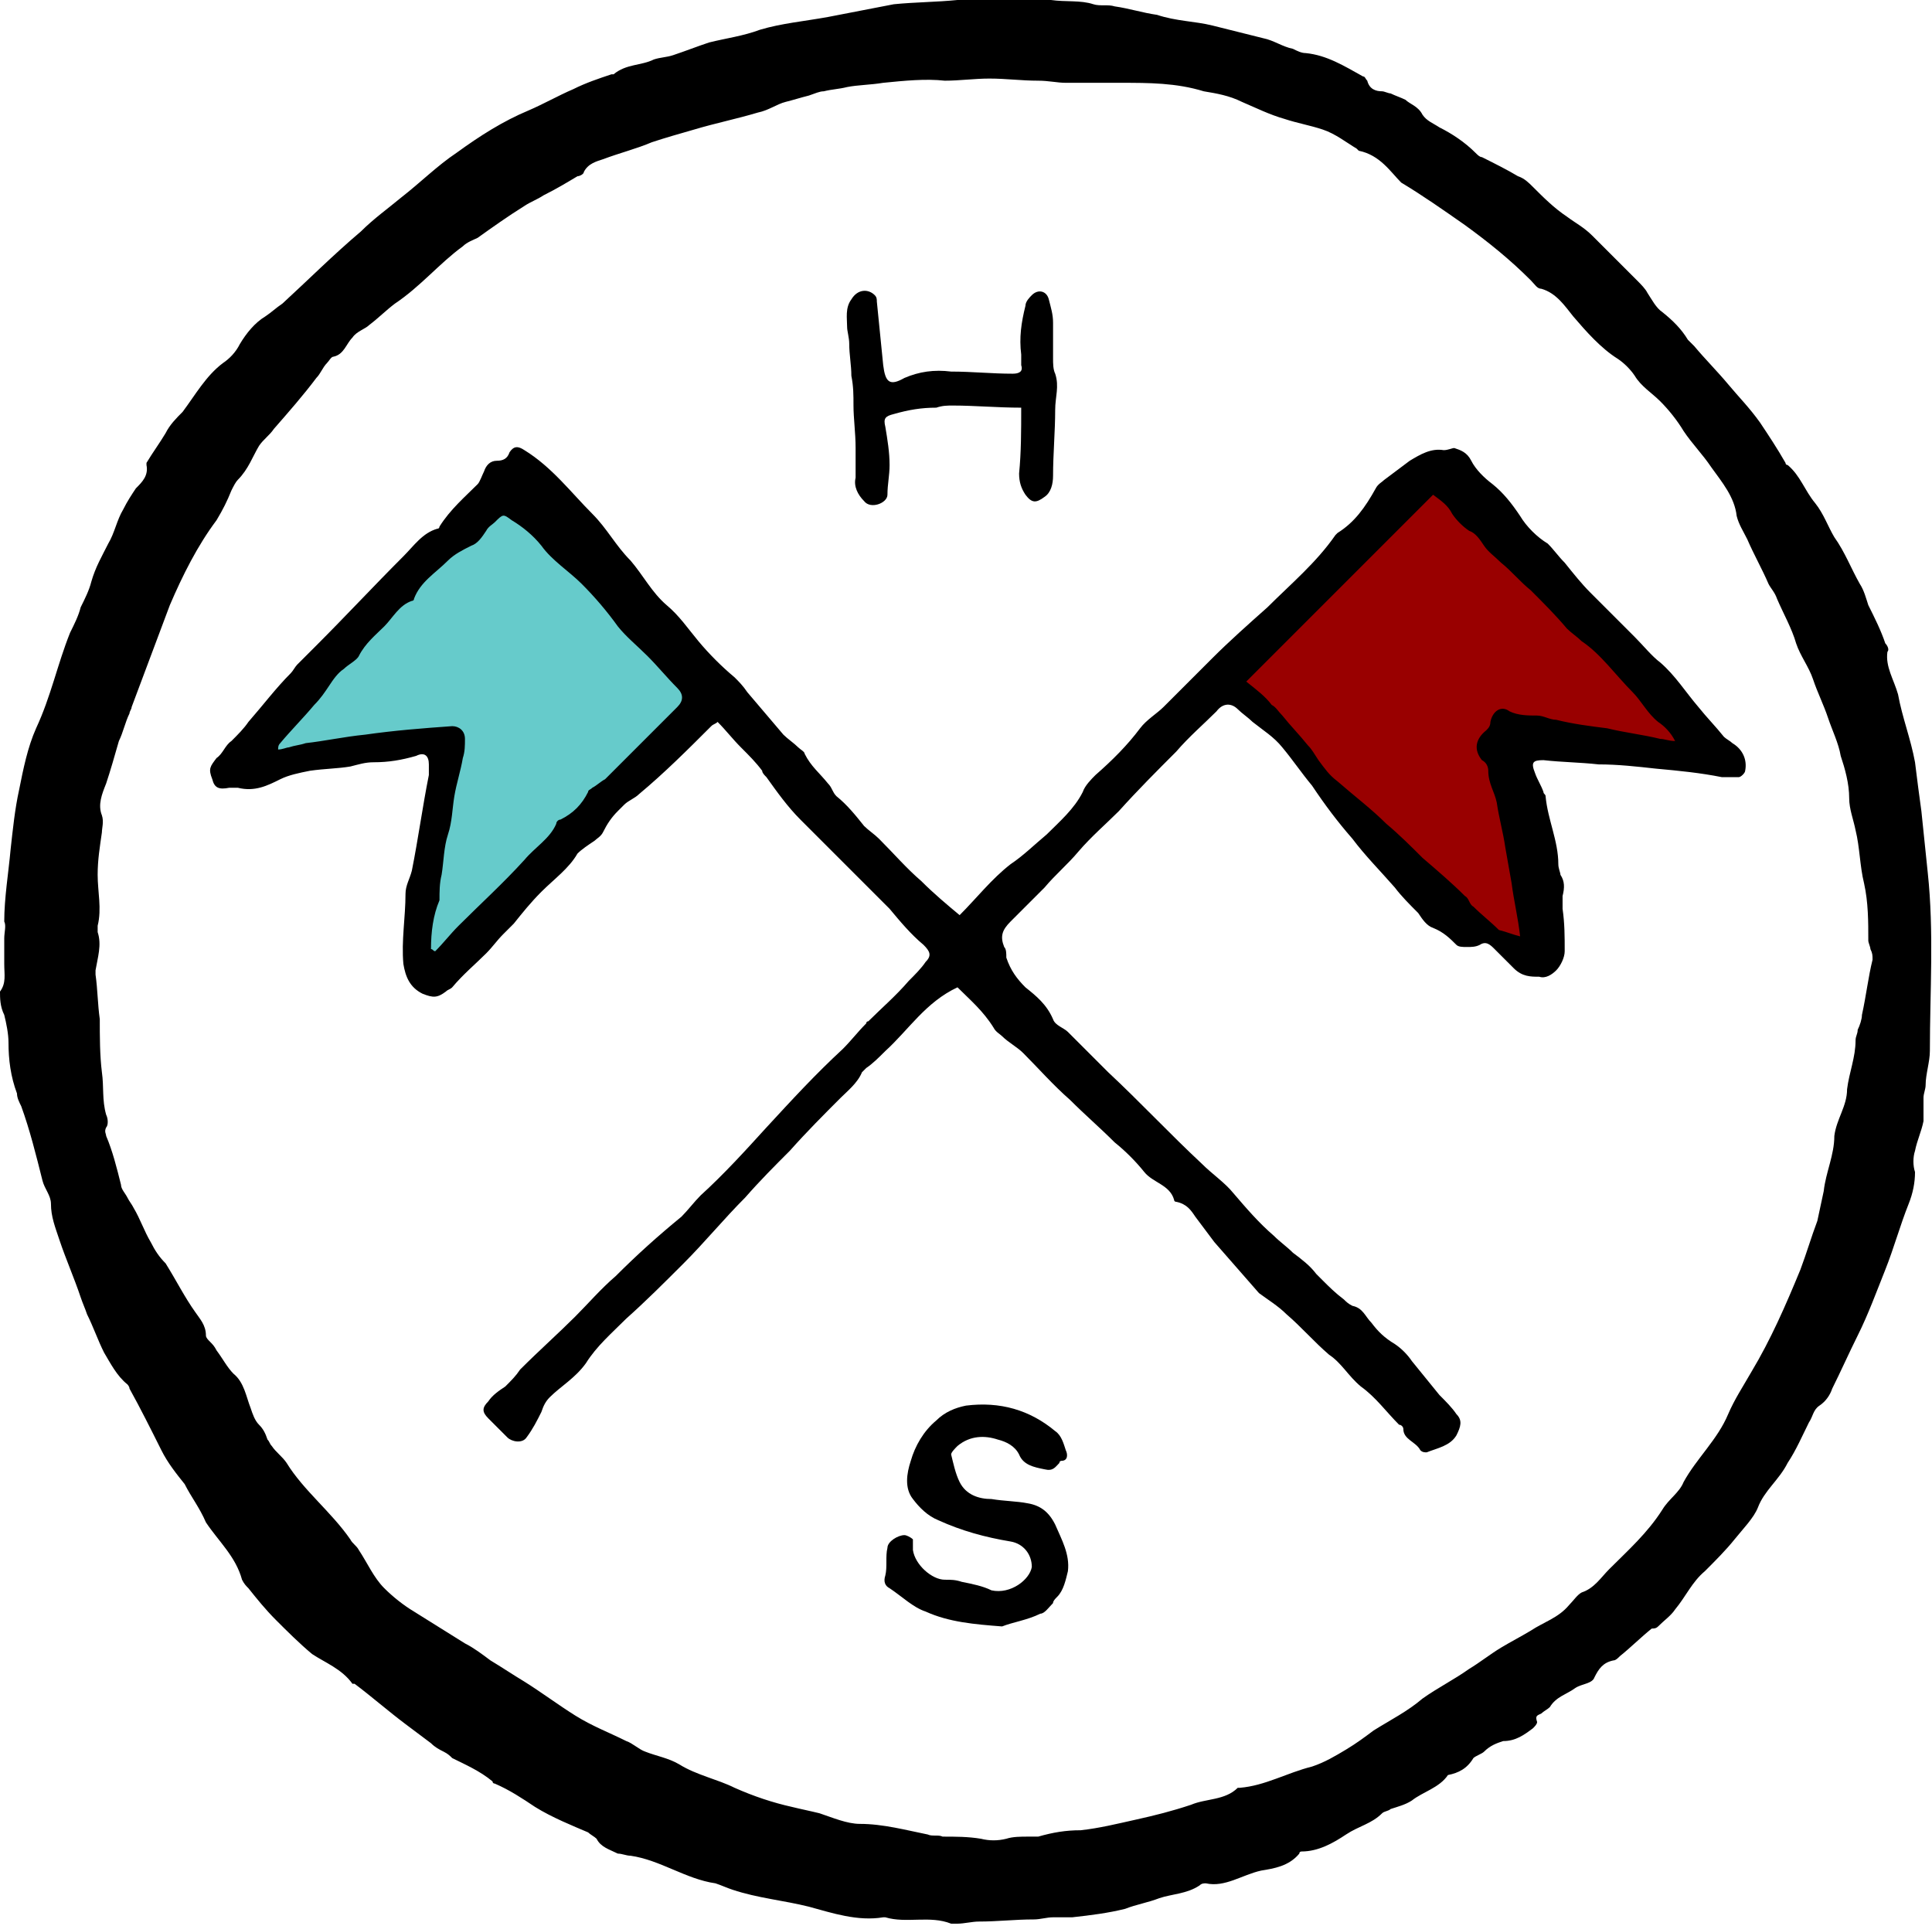 <?xml version="1.0" encoding="utf-8"?>
<!-- Generator: Adobe Illustrator 19.1.0, SVG Export Plug-In . SVG Version: 6.00 Build 0)  -->
<svg version="1.1" xmlns="http://www.w3.org/2000/svg" xmlns:xlink="http://www.w3.org/1999/xlink" x="0px" y="0px"
	 viewBox="0 0 91 90.7" style="enable-background:new 0 0 91 90.7;" xml:space="preserve">
<style type="text/css">
	.st0{fill:#990000;}
	.st1{fill:#66CBCB;}
</style>
<g id="right_flag">
	<polygon class="st0" points="57.6,32 67.7,22.1 80.6,35.8 70.9,34.9 72.5,45.4 68.6,43.3 	"/>
</g>
<g id="left_flag">
	<polygon class="st1" points="23.7,22.8 33.1,32.7 19.9,46.3 19.4,44.8 20.9,35.1 10.8,36.1 16.9,29.4 	"/>
</g>
<g id="outlines">
	<path d="M0,46.7c0.3-0.4,0.2-0.8,0.2-1.3c0-0.4,0-0.8,0-1.2c0-0.3,0.1-0.6,0-0.8c0-1.1,0.2-2.3,0.3-3.4c0.1-0.9,0.2-1.9,0.4-2.8
		c0.2-1,0.4-2,0.8-2.9c0.7-1.5,1-3,1.6-4.5c0.2-0.4,0.4-0.8,0.5-1.2c0.2-0.4,0.4-0.8,0.5-1.2c0.2-0.7,0.5-1.2,0.8-1.8
		c0.3-0.5,0.4-1.1,0.7-1.6c0.2-0.4,0.4-0.7,0.6-1c0.3-0.3,0.6-0.6,0.5-1.1c0,0,0,0,0-0.1c0.3-0.5,0.6-0.9,0.9-1.4
		c0.2-0.4,0.5-0.7,0.8-1c0.6-0.8,1.1-1.7,1.9-2.3c0.3-0.2,0.6-0.5,0.8-0.9c0.3-0.5,0.7-1,1.2-1.3c0.3-0.2,0.5-0.4,0.8-0.6
		c1.2-1.1,2.4-2.3,3.7-3.4c0.6-0.6,1.3-1.1,1.9-1.6c0.9-0.7,1.7-1.5,2.6-2.1c1.1-0.8,2.2-1.5,3.4-2c0.7-0.3,1.4-0.7,2.1-1
		c0.6-0.3,1.2-0.5,1.8-0.7c0,0,0.1,0,0.1,0c0.6-0.5,1.3-0.4,1.9-0.7c0.3-0.1,0.6-0.1,0.9-0.2c0.6-0.2,1.1-0.4,1.7-0.6
		c0.8-0.2,1.6-0.3,2.4-0.6c1-0.3,2.1-0.4,3.2-0.6c1-0.2,2.1-0.4,3.1-0.6c1-0.1,2-0.1,3-0.2c0.2,0,0.5-0.1,0.7-0.1
		c0.4,0,0.7-0.2,1.1,0.1c0.1,0,0.2,0,0.2,0c0.8,0,1.6-0.2,2.4,0c0.7,0.1,1.4,0,2,0.2c0.3,0.1,0.7,0,1,0.1c0.7,0.1,1.3,0.3,2,0.4
		C55.4,1,56.3,1,57.1,1.2c0.8,0.2,1.6,0.4,2.4,0.6c0.5,0.1,0.9,0.4,1.4,0.5c0.2,0.1,0.4,0.2,0.6,0.2c1,0.1,1.8,0.6,2.7,1.1
		c0.1,0,0.1,0.1,0.2,0.2c0.1,0.4,0.4,0.5,0.7,0.5c0.1,0,0.3,0.1,0.4,0.1c0.2,0.1,0.5,0.2,0.7,0.3C66.4,4.9,66.8,5,67,5.4
		c0.2,0.3,0.5,0.4,0.8,0.6c0.6,0.3,1.2,0.7,1.7,1.2c0.1,0.1,0.2,0.2,0.3,0.2C70.4,7.7,71,8,71.5,8.3c0.3,0.1,0.5,0.3,0.7,0.5
		c0.5,0.5,1,1,1.6,1.4c0.4,0.3,0.8,0.5,1.2,0.9c0.7,0.7,1.4,1.4,2.1,2.1c0.2,0.2,0.4,0.4,0.5,0.6c0.2,0.3,0.4,0.7,0.7,0.9
		c0.5,0.4,0.9,0.8,1.2,1.3c0.1,0.1,0.2,0.2,0.3,0.3c0.5,0.6,1.1,1.2,1.6,1.8c0.5,0.6,1,1.1,1.5,1.8c0.4,0.6,0.8,1.2,1.2,1.9
		c0,0,0,0.1,0.1,0.1c0.6,0.5,0.8,1.2,1.3,1.8c0.4,0.5,0.6,1.1,0.9,1.6c0.5,0.7,0.8,1.5,1.2,2.2c0.2,0.3,0.3,0.7,0.4,1
		c0.3,0.6,0.6,1.2,0.8,1.8c0.1,0.1,0.2,0.3,0.1,0.4c-0.1,0.7,0.3,1.3,0.5,2c0.2,1.1,0.6,2.1,0.8,3.2c0.1,0.8,0.2,1.6,0.3,2.3
		c0.1,1,0.2,1.9,0.3,2.9c0.3,2.8,0.1,5.6,0.1,8.4c0,0.5-0.2,1.1-0.2,1.6c0,0.2-0.1,0.4-0.1,0.6c0,0.4,0,0.7,0,1.1
		c-0.1,0.5-0.3,0.9-0.4,1.4c-0.1,0.3-0.1,0.7,0,1c0,0.5-0.1,1-0.3,1.5c-0.4,1-0.7,2.1-1.1,3.1c-0.4,1-0.8,2.1-1.3,3.1
		c-0.4,0.8-0.8,1.7-1.2,2.5c-0.1,0.3-0.3,0.6-0.6,0.8c-0.3,0.2-0.3,0.5-0.5,0.8c-0.3,0.6-0.6,1.3-1,1.9c-0.4,0.8-1.1,1.3-1.4,2.1
		c-0.2,0.5-0.7,1-1.1,1.5c-0.4,0.5-0.9,1-1.4,1.5c-0.6,0.5-0.9,1.2-1.4,1.8c-0.2,0.3-0.5,0.5-0.8,0.8c-0.1,0.1-0.2,0.1-0.3,0.1
		c-0.5,0.4-1,0.9-1.5,1.3c-0.1,0.1-0.2,0.2-0.3,0.2c-0.5,0.1-0.7,0.4-0.9,0.8c-0.1,0.3-0.6,0.3-0.9,0.5c-0.4,0.3-0.9,0.4-1.2,0.9
		c-0.1,0.1-0.3,0.2-0.4,0.3c-0.2,0.1-0.3,0.1-0.2,0.4c0,0.1-0.1,0.2-0.2,0.3c-0.4,0.3-0.8,0.6-1.4,0.6c-0.3,0.1-0.6,0.2-0.9,0.5
		c-0.1,0.1-0.4,0.2-0.5,0.3c-0.3,0.5-0.7,0.7-1.2,0.8c-0.4,0.6-1.2,0.8-1.7,1.2c-0.3,0.2-0.7,0.3-1,0.4c-0.1,0.1-0.3,0.1-0.4,0.2
		c-0.5,0.5-1.1,0.6-1.7,1c-0.6,0.4-1.3,0.8-2.1,0.8c0,0-0.1,0-0.1,0.1c-0.5,0.6-1.2,0.7-1.8,0.8c-0.9,0.2-1.7,0.8-2.6,0.6
		c-0.1,0-0.2,0-0.3,0.1c-0.6,0.4-1.3,0.4-1.9,0.6c-0.5,0.2-1.1,0.3-1.6,0.5c-0.8,0.2-1.6,0.3-2.5,0.4c-0.3,0-0.6,0-0.9,0
		c-0.3,0-0.6,0.1-0.9,0.1c-0.9,0-1.7,0.1-2.6,0.1c-0.3,0-0.7,0.1-1,0.1c-0.1,0-0.2,0-0.3,0c-1-0.4-2.1,0-3.1-0.3c0,0-0.1,0-0.1,0
		c-1.2,0.2-2.4-0.2-3.5-0.5c-1.2-0.3-2.4-0.4-3.6-0.8c-0.3-0.1-0.5-0.2-0.8-0.3c-1.4-0.2-2.6-1.1-4-1.3c-0.2,0-0.4-0.1-0.6-0.1
		c-0.4-0.2-0.8-0.3-1-0.7c-0.1-0.1-0.3-0.2-0.4-0.3C27,86,26,85.6,25.2,85.1c-0.6-0.4-1.2-0.8-1.9-1.1c-0.1,0-0.1-0.1-0.1-0.1
		c-0.6-0.5-1.3-0.8-1.9-1.1c-0.1-0.1-0.2-0.2-0.4-0.3c-0.2-0.1-0.4-0.2-0.6-0.4c-0.4-0.3-0.8-0.6-1.2-0.9c-0.8-0.6-1.6-1.3-2.4-1.9
		c0,0-0.1,0-0.1,0c-0.5-0.7-1.3-1-1.9-1.4c-0.6-0.5-1.2-1.1-1.7-1.6c-0.5-0.5-0.9-1-1.3-1.5c-0.1-0.1-0.2-0.2-0.3-0.4
		c-0.3-1.1-1.1-1.8-1.7-2.7C9.4,71,9,70.5,8.7,69.9c-0.4-0.5-0.8-1-1.1-1.6c-0.5-1-1-2-1.5-2.9c0-0.1-0.1-0.2-0.1-0.2
		c-0.5-0.4-0.8-1-1.1-1.5c-0.3-0.6-0.5-1.2-0.8-1.8c-0.1-0.3-0.2-0.5-0.3-0.8c-0.3-0.9-0.7-1.8-1-2.7c-0.2-0.6-0.4-1.1-0.4-1.7
		c0-0.4-0.3-0.7-0.4-1.1c-0.3-1.2-0.6-2.4-1-3.5c-0.1-0.2-0.2-0.4-0.2-0.6c-0.3-0.8-0.4-1.6-0.4-2.4c0-0.4-0.1-0.9-0.2-1.3
		C0,47.4,0,47,0,46.7z M41.6,3.9C41.6,3.9,41.6,3.9,41.6,3.9C41,4,40.4,4,39.9,4.1c-0.4,0.1-0.7,0.1-1.1,0.2c-0.2,0-0.4,0.1-0.7,0.2
		c-0.4,0.1-0.7,0.2-1.1,0.3c-0.4,0.1-0.8,0.4-1.3,0.5c-1,0.3-2,0.5-3,0.8c-0.7,0.2-1.4,0.4-2,0.6C30,7,29.2,7.2,28.4,7.5
		c-0.3,0.1-0.7,0.2-0.9,0.6c0,0.1-0.2,0.2-0.3,0.2c-0.5,0.3-1,0.6-1.6,0.9c-0.3,0.2-0.6,0.3-0.9,0.5c-0.8,0.5-1.5,1-2.2,1.5
		c-0.2,0.1-0.5,0.2-0.7,0.4c-1.1,0.8-2,1.9-3.2,2.7c-0.4,0.3-0.8,0.7-1.2,1c-0.2,0.2-0.6,0.3-0.8,0.6c-0.3,0.3-0.4,0.8-0.9,0.9
		c-0.1,0-0.2,0.2-0.3,0.3c-0.2,0.2-0.3,0.5-0.5,0.7c-0.6,0.8-1.3,1.6-2,2.4c-0.2,0.3-0.5,0.5-0.7,0.8c-0.3,0.5-0.5,1.1-1,1.6
		c-0.1,0.1-0.2,0.3-0.3,0.5c-0.2,0.5-0.4,0.9-0.7,1.4c-0.9,1.2-1.6,2.6-2.2,4c-0.6,1.6-1.2,3.2-1.8,4.8c0,0.1-0.1,0.2-0.1,0.3
		c-0.2,0.4-0.3,0.9-0.5,1.3c-0.2,0.7-0.4,1.4-0.6,2c-0.2,0.5-0.4,1-0.2,1.5c0.1,0.3,0,0.6,0,0.8c-0.1,0.7-0.2,1.3-0.2,2
		c0,0.8,0.2,1.6,0,2.4c0,0.1,0,0.2,0,0.3c0.2,0.6,0,1.2-0.1,1.8c0,0.1,0,0.2,0,0.2c0.1,0.7,0.1,1.4,0.2,2.1c0,0.8,0,1.7,0.1,2.5
		c0.1,0.7,0,1.3,0.2,2c0.1,0.2,0.1,0.5,0,0.6c-0.1,0.2,0,0.3,0,0.4c0.3,0.7,0.5,1.5,0.7,2.3c0,0.2,0.2,0.4,0.3,0.6
		c0.1,0.2,0.2,0.3,0.3,0.5c0.3,0.5,0.5,1.1,0.8,1.6c0.2,0.4,0.4,0.7,0.7,1c0.5,0.8,0.9,1.6,1.4,2.3c0.2,0.3,0.5,0.6,0.5,1.1
		c0,0.1,0.1,0.2,0.2,0.3c0.1,0.1,0.2,0.2,0.3,0.4c0.3,0.4,0.5,0.8,0.8,1.1c0.5,0.4,0.6,1.1,0.8,1.6c0.1,0.3,0.2,0.6,0.4,0.8
		c0.2,0.2,0.3,0.4,0.4,0.7c0.1,0.1,0.1,0.2,0.2,0.3c0.2,0.3,0.5,0.5,0.7,0.8c0.8,1.3,2.1,2.3,3,3.6c0.1,0.2,0.3,0.3,0.4,0.5
		c0.4,0.6,0.7,1.3,1.2,1.8c0.4,0.4,0.9,0.8,1.4,1.1c0.8,0.5,1.6,1,2.4,1.5c0.4,0.2,0.8,0.5,1.2,0.8c0.5,0.3,1.1,0.7,1.6,1
		c0.8,0.5,1.6,1.1,2.4,1.6c0.8,0.5,1.6,0.8,2.4,1.2c0.3,0.1,0.6,0.4,0.9,0.5c0.5,0.2,1.1,0.3,1.6,0.6c0.8,0.5,1.8,0.7,2.6,1.1
		c0.9,0.4,1.8,0.7,2.7,0.9c0.4,0.1,0.9,0.2,1.3,0.3c0.6,0.2,1.3,0.5,1.9,0.5c1.1,0,2.2,0.3,3.2,0.5c0.2,0.1,0.5,0,0.7,0.1
		c0.6,0,1.2,0,1.8,0.1c0.4,0.1,0.8,0.1,1.2,0c0.3-0.1,0.7-0.1,1-0.1c0.2,0,0.3,0,0.5,0c0.7-0.2,1.3-0.3,2-0.3
		c0.9-0.1,1.7-0.3,2.6-0.5c0.9-0.2,1.7-0.4,2.6-0.7c0.7-0.3,1.6-0.2,2.2-0.8c0,0,0.1,0,0.1,0c1.2-0.1,2.2-0.7,3.4-1
		c0.6-0.2,1.1-0.5,1.6-0.8c0.5-0.3,0.9-0.6,1.3-0.9c0.8-0.5,1.6-0.9,2.3-1.5c0.7-0.5,1.5-0.9,2.2-1.4c0.5-0.3,1-0.7,1.5-1
		c0.5-0.3,0.9-0.5,1.4-0.8c0.6-0.4,1.3-0.6,1.8-1.2c0.2-0.2,0.4-0.5,0.6-0.6c0.6-0.2,0.9-0.7,1.3-1.1c0.9-0.9,1.8-1.7,2.5-2.8
		c0.3-0.5,0.8-0.8,1-1.3c0.6-1.1,1.6-2,2.1-3.2c0.3-0.7,0.7-1.3,1.1-2c0.9-1.5,1.6-3.1,2.3-4.8c0.3-0.8,0.5-1.5,0.8-2.3
		c0.1-0.5,0.2-0.9,0.3-1.4c0.1-0.9,0.5-1.7,0.5-2.6c0.1-0.8,0.6-1.4,0.6-2.2c0.1-0.8,0.4-1.5,0.4-2.3c0-0.2,0.1-0.3,0.1-0.5
		c0.1-0.2,0.2-0.5,0.2-0.7c0.2-0.9,0.3-1.8,0.5-2.6c0-0.2,0-0.3-0.1-0.5c0-0.1-0.1-0.3-0.1-0.4c0-0.9,0-1.8-0.2-2.7
		c-0.2-0.8-0.2-1.7-0.4-2.5c-0.1-0.5-0.3-1-0.3-1.5c0-0.7-0.2-1.4-0.4-2c-0.1-0.6-0.4-1.2-0.6-1.8c-0.2-0.6-0.5-1.2-0.7-1.8
		c-0.2-0.6-0.6-1.1-0.8-1.7c-0.2-0.7-0.6-1.4-0.9-2.1c-0.1-0.3-0.3-0.5-0.4-0.7c-0.3-0.7-0.7-1.4-1-2.1c-0.2-0.4-0.4-0.7-0.5-1.1
		c-0.1-0.9-0.7-1.6-1.2-2.3c-0.4-0.6-0.9-1.1-1.3-1.7c-0.3-0.5-0.7-1-1.1-1.4c-0.4-0.4-0.9-0.7-1.2-1.2c-0.2-0.3-0.5-0.6-0.8-0.8
		c-0.8-0.5-1.5-1.3-2.1-2c-0.4-0.5-0.8-1.1-1.5-1.3c-0.2,0-0.3-0.2-0.5-0.4c-1-1-2-1.8-3.1-2.6c-1-0.7-2-1.4-3-2
		C65.5,8.1,65,7.3,64,7.1C64,7.1,63.9,7,63.9,7c-0.5-0.3-1-0.7-1.6-0.9c-0.6-0.2-1.2-0.3-1.8-0.5c-0.7-0.2-1.3-0.5-2-0.8
		c-0.6-0.3-1.2-0.4-1.8-0.5c-1.3-0.4-2.6-0.4-3.9-0.4c-0.3,0-0.5,0-0.8,0c-0.6,0-1.2,0-1.8,0c-0.4,0-0.8-0.1-1.3-0.1
		c-0.8,0-1.5-0.1-2.3-0.1c-0.7,0-1.4,0.1-2.1,0.1C43.6,3.7,42.6,3.8,41.6,3.9z"/>
	<path d="M45.1,46.5c-1.5,0.7-2.3,2-3.4,3c-0.3,0.3-0.6,0.6-0.9,0.8c-0.1,0.1-0.1,0.1-0.2,0.2c-0.2,0.5-0.7,0.9-1,1.2
		c-0.8,0.8-1.6,1.6-2.4,2.5c-0.7,0.7-1.4,1.4-2.1,2.2c-1,1-1.9,2.1-2.9,3.1c-0.9,0.9-1.8,1.8-2.7,2.6c-0.7,0.7-1.4,1.3-1.9,2.1
		c-0.5,0.7-1.2,1.1-1.7,1.6c-0.2,0.2-0.3,0.4-0.4,0.7c-0.2,0.4-0.4,0.8-0.7,1.2c-0.2,0.3-0.7,0.2-0.9,0c-0.3-0.3-0.6-0.6-0.9-0.9
		c-0.3-0.3-0.3-0.5,0-0.8c0.2-0.3,0.5-0.5,0.8-0.7c0.3-0.3,0.5-0.5,0.7-0.8c0.9-0.9,1.8-1.7,2.6-2.5c0.6-0.6,1.2-1.3,1.9-1.9
		c1-1,2-1.9,3.1-2.8c0.3-0.3,0.6-0.7,0.9-1c1.1-1,2.1-2.1,3.1-3.2c1.2-1.3,2.3-2.5,3.6-3.7c0.4-0.4,0.7-0.8,1.1-1.2
		c0,0,0-0.1,0.1-0.1c0.6-0.6,1.3-1.2,1.9-1.9c0.3-0.3,0.6-0.6,0.8-0.9c0.3-0.3,0.2-0.5-0.1-0.8c-0.6-0.5-1.1-1.1-1.6-1.7
		c-0.4-0.4-0.7-0.7-1.1-1.1c-1-1-2.1-2.1-3.1-3.1c-0.6-0.6-1.1-1.3-1.6-2c-0.1-0.1-0.2-0.2-0.2-0.3c-0.3-0.4-0.6-0.7-1-1.1
		c-0.4-0.4-0.7-0.8-1.1-1.2c-0.1,0.1-0.2,0.1-0.3,0.2c-1.1,1.1-2.2,2.2-3.4,3.2c-0.2,0.2-0.5,0.3-0.7,0.5c-0.1,0.1-0.2,0.2-0.3,0.3
		c-0.3,0.3-0.5,0.6-0.7,1c-0.1,0.2-0.3,0.3-0.4,0.4c-0.3,0.2-0.6,0.4-0.8,0.6c-0.4,0.7-1.1,1.2-1.7,1.8c-0.5,0.5-0.9,1-1.3,1.5
		c-0.2,0.2-0.3,0.3-0.5,0.5c-0.3,0.3-0.5,0.6-0.8,0.9c-0.5,0.5-1.1,1-1.6,1.6c-0.1,0.1-0.2,0.1-0.3,0.2c-0.4,0.3-0.6,0.3-1.1,0.1
		c-0.6-0.3-0.8-0.8-0.9-1.4c-0.1-1.1,0.1-2.2,0.1-3.3c0-0.4,0.2-0.7,0.3-1.1c0.3-1.5,0.5-3,0.8-4.5c0-0.2,0-0.3,0-0.5
		c0-0.4-0.2-0.6-0.6-0.4c-0.7,0.2-1.3,0.3-2,0.3c-0.4,0-0.7,0.1-1.1,0.2c-0.6,0.1-1.2,0.1-1.9,0.2c-0.5,0.1-1,0.2-1.4,0.4
		c-0.6,0.3-1.2,0.6-2,0.4c-0.1,0-0.3,0-0.4,0c-0.5,0.1-0.7,0-0.8-0.4c-0.2-0.5-0.1-0.6,0.2-1c0.3-0.2,0.4-0.6,0.7-0.8
		c0.3-0.3,0.6-0.6,0.8-0.9c0.7-0.8,1.3-1.6,2-2.3c0.1-0.1,0.2-0.3,0.3-0.4c0.3-0.3,0.6-0.6,0.9-0.9c1.4-1.4,2.7-2.8,4.1-4.2
		c0.5-0.5,0.9-1.1,1.6-1.3c0.1,0,0.1-0.1,0.1-0.1c0.5-0.8,1.2-1.4,1.8-2c0.1-0.1,0.2-0.4,0.3-0.6c0.1-0.3,0.3-0.5,0.6-0.5
		c0.3,0,0.5-0.1,0.6-0.4c0.2-0.3,0.4-0.3,0.7-0.1c1.3,0.8,2.2,2,3.2,3c0.7,0.7,1.1,1.5,1.8,2.2c0.6,0.7,1,1.5,1.7,2.1
		c0.6,0.5,1,1.1,1.5,1.7c0.5,0.6,1.1,1.2,1.7,1.7c0.2,0.2,0.4,0.4,0.6,0.7c0.6,0.7,1.1,1.3,1.7,2c0.2,0.2,0.5,0.4,0.7,0.6
		c0.1,0.1,0.3,0.2,0.3,0.3c0.3,0.6,0.7,0.9,1.1,1.4c0.2,0.2,0.2,0.4,0.4,0.6c0.5,0.4,0.9,0.9,1.3,1.4c0.2,0.2,0.5,0.4,0.7,0.6
		c0.7,0.7,1.3,1.4,2,2c0.6,0.6,1.2,1.1,1.8,1.6c0.8-0.8,1.5-1.7,2.4-2.4c0.6-0.4,1.1-0.9,1.7-1.4c0.6-0.6,1.3-1.2,1.7-2
		c0.1-0.3,0.4-0.6,0.6-0.8c0.8-0.7,1.5-1.4,2.1-2.2c0.3-0.4,0.8-0.7,1.1-1c0.8-0.8,1.5-1.5,2.3-2.3c0.8-0.8,1.7-1.6,2.6-2.4
		c1.1-1.1,2.3-2.1,3.2-3.4c0,0,0.1-0.1,0.1-0.1c0.8-0.5,1.3-1.2,1.8-2.1c0.1-0.2,0.3-0.3,0.4-0.4c0.4-0.3,0.8-0.6,1.2-0.9
		c0.5-0.3,1-0.6,1.6-0.5c0.2,0,0.4-0.1,0.5-0.1c0.3,0.1,0.6,0.2,0.8,0.6c0.2,0.4,0.6,0.8,1,1.1c0.5,0.4,0.9,0.9,1.3,1.5
		c0.3,0.5,0.8,1,1.3,1.3c0.3,0.3,0.5,0.6,0.8,0.9c0.4,0.5,0.8,1,1.2,1.4c0.7,0.7,1.4,1.4,2.1,2.1c0.4,0.4,0.8,0.9,1.2,1.2
		c0.7,0.6,1.2,1.4,1.8,2.1c0.4,0.5,0.8,0.9,1.2,1.4c0.1,0.1,0.3,0.2,0.4,0.3c0.5,0.3,0.7,0.8,0.6,1.3c0,0.1-0.2,0.3-0.3,0.3
		c-0.3,0-0.6,0-0.8,0c-1-0.2-2-0.3-3.1-0.4c-0.9-0.1-1.8-0.2-2.7-0.2c-0.9-0.1-1.7-0.1-2.6-0.2c-0.5,0-0.6,0.1-0.4,0.6
		c0.1,0.3,0.3,0.6,0.4,0.9c0,0.1,0.1,0.1,0.1,0.2c0.1,1.1,0.6,2.1,0.6,3.2c0,0.2,0.1,0.4,0.1,0.5c0.2,0.3,0.2,0.6,0.1,1
		c0,0.2,0,0.4,0,0.6c0.1,0.7,0.1,1.3,0.1,2c0,0.3-0.2,0.7-0.4,0.9c-0.2,0.2-0.5,0.4-0.8,0.3c-0.4,0-0.8,0-1.2-0.4
		c-0.3-0.3-0.6-0.6-0.9-0.9c-0.2-0.2-0.4-0.4-0.7-0.2c-0.2,0.1-0.4,0.1-0.6,0.1c-0.2,0-0.4,0-0.5-0.1c-0.3-0.3-0.6-0.6-1.1-0.8
		c-0.3-0.1-0.5-0.4-0.7-0.7c-0.4-0.4-0.8-0.8-1.1-1.2c-0.7-0.8-1.4-1.5-2-2.3c-0.7-0.8-1.3-1.6-1.9-2.5c-0.5-0.6-0.9-1.2-1.4-1.8
		c-0.4-0.5-0.9-0.8-1.4-1.2c-0.2-0.2-0.5-0.4-0.7-0.6c-0.3-0.3-0.7-0.3-1,0.1c-0.6,0.6-1.3,1.2-1.9,1.9c-0.9,0.9-1.8,1.8-2.7,2.8
		c-0.6,0.6-1.3,1.2-1.9,1.9c-0.5,0.6-1.1,1.1-1.6,1.7c-0.5,0.5-1.1,1.1-1.6,1.6c-0.4,0.4-0.5,0.7-0.3,1.2c0.1,0.1,0.1,0.3,0.1,0.5
		c0.2,0.6,0.5,1,0.9,1.4c0.5,0.4,1,0.8,1.3,1.5c0.1,0.3,0.5,0.4,0.7,0.6c0.6,0.6,1.3,1.3,1.9,1.9c1.5,1.4,2.9,2.9,4.4,4.3
		c0.5,0.5,1.1,0.9,1.5,1.4c0.6,0.7,1.2,1.4,1.9,2c0.3,0.3,0.6,0.5,0.9,0.8c0.4,0.3,0.8,0.6,1.1,1c0.1,0.1,0.2,0.2,0.3,0.3
		c0.3,0.3,0.6,0.6,1,0.9c0.1,0.1,0.2,0.2,0.4,0.3c0.5,0.1,0.6,0.5,0.9,0.8c0.3,0.4,0.6,0.7,1.1,1c0.3,0.2,0.6,0.5,0.8,0.8
		c0.4,0.5,0.9,1.1,1.3,1.6c0.3,0.3,0.6,0.6,0.8,0.9c0.3,0.3,0.2,0.6,0,1c-0.3,0.5-0.9,0.6-1.4,0.8c-0.1,0-0.2,0-0.3-0.1
		c-0.2-0.4-0.8-0.5-0.8-1c0-0.1-0.1-0.2-0.2-0.2c-0.6-0.6-1.1-1.3-1.8-1.8c-0.6-0.5-0.9-1.1-1.5-1.5c-0.7-0.6-1.3-1.3-2-1.9
		c-0.4-0.4-0.9-0.7-1.3-1c-0.7-0.8-1.4-1.6-2.1-2.4c-0.3-0.4-0.6-0.8-0.9-1.2c-0.2-0.3-0.4-0.6-0.9-0.7c-0.1,0-0.1-0.1-0.1-0.1
		c-0.2-0.7-1-0.8-1.4-1.3c-0.4-0.5-0.9-1-1.4-1.4c-0.7-0.7-1.4-1.3-2.1-2c-0.8-0.7-1.5-1.5-2.2-2.2c-0.3-0.3-0.7-0.5-1-0.8
		c-0.1-0.1-0.3-0.2-0.4-0.4C46.3,47.6,45.7,47.1,45.1,46.5z M71.6,44.1c-0.1-0.9-0.3-1.7-0.4-2.5c-0.1-0.6-0.2-1.1-0.3-1.7
		c-0.1-0.7-0.3-1.4-0.4-2.1c-0.1-0.5-0.4-0.9-0.4-1.5c0-0.2-0.1-0.4-0.3-0.5c-0.4-0.5-0.3-1,0.2-1.4c0.1-0.1,0.2-0.2,0.2-0.4
		c0.1-0.5,0.5-0.8,0.9-0.5c0.4,0.2,0.9,0.2,1.3,0.2c0.3,0,0.6,0.2,0.9,0.2c0.8,0.2,1.6,0.3,2.4,0.4c0.8,0.2,1.7,0.3,2.5,0.5
		c0.2,0,0.4,0.1,0.7,0.1c-0.2-0.4-0.5-0.7-0.8-0.9c-0.5-0.4-0.8-1-1.2-1.4c-0.8-0.8-1.5-1.8-2.4-2.4c-0.2-0.2-0.5-0.4-0.7-0.6
		c-0.5-0.6-1.1-1.2-1.7-1.8c-0.5-0.4-0.9-0.9-1.4-1.3c-0.3-0.3-0.6-0.5-0.8-0.8c-0.2-0.3-0.4-0.6-0.7-0.7c-0.3-0.2-0.6-0.5-0.8-0.8
		c-0.2-0.4-0.5-0.6-0.9-0.9c-2.9,2.9-5.8,5.8-8.8,8.8c0.5,0.4,0.9,0.7,1.2,1.1c0.2,0.1,0.3,0.3,0.5,0.5c0.4,0.5,0.8,0.9,1.2,1.4
		c0.2,0.2,0.3,0.4,0.5,0.7c0.3,0.4,0.5,0.7,0.9,1c0.8,0.7,1.6,1.3,2.3,2c0.6,0.5,1.2,1.1,1.7,1.6c0.7,0.6,1.4,1.2,2,1.8
		c0.2,0.1,0.2,0.4,0.4,0.5c0.4,0.4,0.8,0.7,1.2,1.1C71,43.9,71.2,44,71.6,44.1z M20.3,44.7c0.1,0,0.1,0.1,0.2,0.1
		c0.4-0.4,0.7-0.8,1.1-1.2c1-1,2.1-2,3.1-3.1c0.5-0.6,1.2-1,1.5-1.7c0-0.1,0.1-0.2,0.2-0.2c0.6-0.3,1-0.7,1.3-1.3
		c0-0.1,0.1-0.1,0.2-0.2c0.2-0.1,0.4-0.3,0.6-0.4c0.7-0.7,1.4-1.4,2.1-2.1c0.4-0.4,0.8-0.8,1.3-1.3c0.3-0.3,0.3-0.6,0-0.9
		c-0.5-0.5-0.9-1-1.4-1.5c-0.5-0.5-1-0.9-1.4-1.4c-0.5-0.7-1.1-1.4-1.7-2c-0.6-0.6-1.4-1.1-1.9-1.8c-0.4-0.5-0.9-0.9-1.4-1.2
		c-0.4-0.3-0.4-0.3-0.8,0.1c-0.1,0.1-0.3,0.2-0.4,0.4c-0.2,0.3-0.4,0.6-0.7,0.7c-0.4,0.2-0.8,0.4-1.1,0.7c-0.6,0.6-1.3,1-1.6,1.8
		c0,0.1-0.1,0.1-0.1,0.1c-0.6,0.2-0.9,0.8-1.3,1.2c-0.4,0.4-0.9,0.8-1.2,1.4c-0.1,0.2-0.5,0.4-0.7,0.6c-0.3,0.2-0.5,0.5-0.7,0.8
		c-0.2,0.3-0.4,0.6-0.7,0.9c-0.5,0.6-1.1,1.2-1.6,1.8c-0.1,0.1-0.1,0.2-0.1,0.3c0.2,0,0.4-0.1,0.5-0.1c0.3-0.1,0.5-0.1,0.8-0.2
		c0.9-0.1,1.8-0.3,2.8-0.4c1.4-0.2,2.7-0.3,4.1-0.4c0.3,0,0.6,0.2,0.6,0.6c0,0.3,0,0.6-0.1,0.9c-0.1,0.6-0.3,1.2-0.4,1.8
		c-0.1,0.6-0.1,1.2-0.3,1.8c-0.2,0.6-0.2,1.3-0.3,1.9c-0.1,0.4-0.1,0.8-0.1,1.2C20.4,43.1,20.3,43.9,20.3,44.7z"/>
	<path d="M47.2,76.6c-1.3-0.1-2.5-0.2-3.6-0.7c-0.6-0.2-1.1-0.7-1.7-1.1c-0.2-0.1-0.3-0.3-0.2-0.6c0.1-0.4,0-0.9,0.1-1.3
		c0-0.3,0.5-0.6,0.8-0.6c0.1,0,0.3,0.1,0.4,0.2C43,72.7,43,72.9,43,73c0.1,0.7,0.9,1.4,1.5,1.4c0.3,0,0.5,0,0.8,0.1
		c0.5,0.1,1,0.2,1.4,0.4c0.9,0.2,1.8-0.5,1.9-1.1c0-0.6-0.4-1.1-1-1.2c-1.2-0.2-2.3-0.5-3.4-1c-0.5-0.2-0.9-0.6-1.2-1
		c-0.4-0.5-0.3-1.2-0.1-1.8c0.2-0.7,0.6-1.4,1.2-1.9c0.4-0.4,0.9-0.6,1.4-0.7c1.6-0.2,3,0.2,4.2,1.2c0.3,0.2,0.4,0.6,0.5,0.9
		c0.1,0.2,0.1,0.5-0.2,0.5c0,0-0.1,0-0.1,0.1c-0.2,0.2-0.3,0.4-0.7,0.3c-0.5-0.1-1-0.2-1.2-0.7c-0.2-0.4-0.6-0.6-1-0.7
		c-0.6-0.2-1.3-0.2-1.9,0.3c-0.1,0.1-0.3,0.3-0.3,0.4c0.1,0.4,0.2,0.9,0.4,1.3c0.3,0.6,0.9,0.8,1.5,0.8c0.6,0.1,1.2,0.1,1.7,0.2
		c0.6,0.1,1,0.4,1.3,1c0.3,0.7,0.7,1.4,0.6,2.2c-0.1,0.4-0.2,0.9-0.5,1.2c-0.1,0.1-0.2,0.2-0.2,0.3C49.4,75.7,49.2,76,49,76
		C48.4,76.3,47.7,76.4,47.2,76.6z"/>
	<path d="M48.1,19.2c-1.1,0-2.2-0.1-3.2-0.1c-0.3,0-0.5,0-0.8,0.1c-0.7,0-1.3,0.1-2,0.3c-0.4,0.1-0.5,0.2-0.4,0.6
		c0.1,0.6,0.2,1.2,0.2,1.8c0,0.5-0.1,0.9-0.1,1.4c0,0.4-0.8,0.7-1.1,0.3c-0.3-0.3-0.5-0.7-0.4-1.1c0-0.5,0-0.9,0-1.4
		c0-0.7-0.1-1.4-0.1-2c0-0.5,0-0.9-0.1-1.4c0-0.5-0.1-1-0.1-1.5c0-0.3-0.1-0.6-0.1-0.8c0-0.4-0.1-0.9,0.2-1.3
		c0.3-0.5,0.8-0.5,1.1-0.2c0.1,0.1,0.1,0.2,0.1,0.3c0.1,1,0.2,2,0.3,3c0.1,0.8,0.3,1,1,0.6c0.7-0.3,1.4-0.4,2.2-0.3
		c1,0,1.9,0.1,2.9,0.1c0.3,0,0.5-0.1,0.4-0.4c0-0.2,0-0.3,0-0.5c-0.1-0.8,0-1.5,0.2-2.3c0-0.2,0.2-0.4,0.3-0.5
		c0.3-0.3,0.7-0.2,0.8,0.2c0.1,0.4,0.2,0.7,0.2,1.1c0,0.6,0,1.1,0,1.7c0,0.2,0,0.5,0.1,0.7c0.2,0.6,0,1.1,0,1.7c0,1-0.1,2.1-0.1,3.1
		c0,0.4-0.1,0.8-0.4,1c-0.4,0.3-0.6,0.3-0.9-0.1c-0.2-0.3-0.3-0.6-0.3-1C48.1,21.3,48.1,20.3,48.1,19.2z"/>
</g>
</svg>
